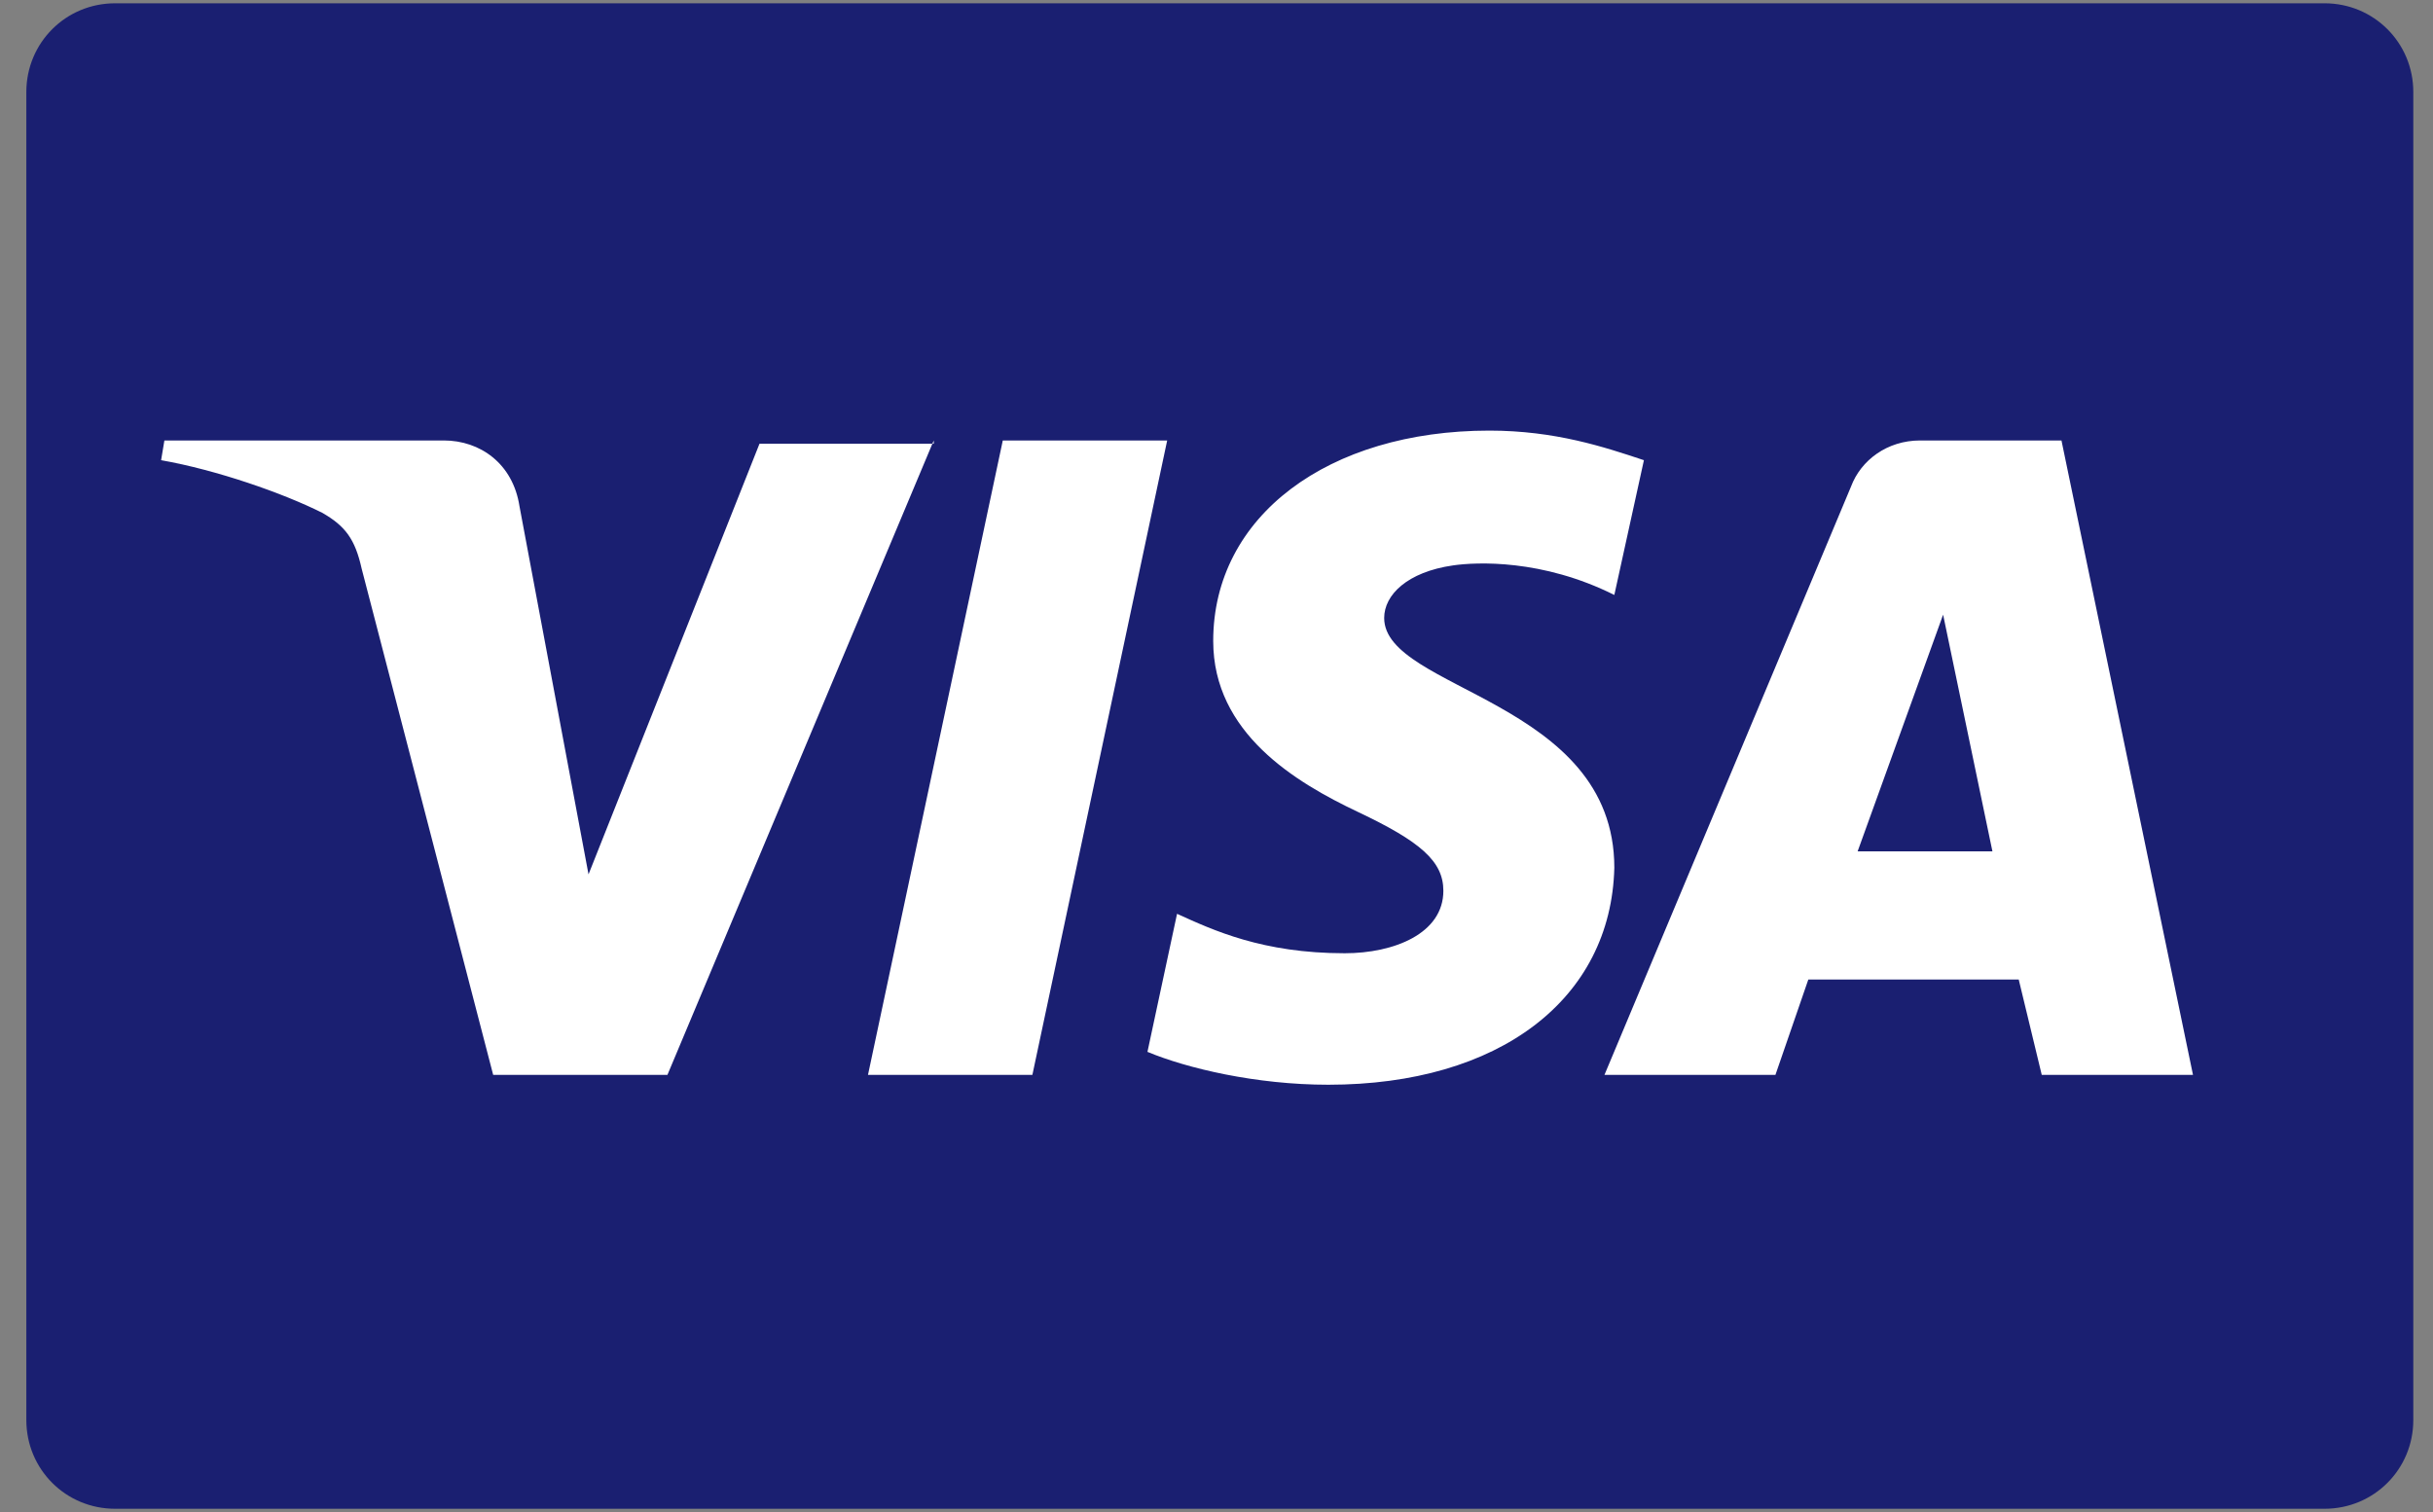 <svg width="74" height="46" viewBox="0 0 74 46" fill="none" xmlns="http://www.w3.org/2000/svg">
<rect x="0" y="0" width="74" height="46" fill="#808080" stroke="none"/>
<path d="M73.401 43.2C73.401 44.7 72.201 45.9 70.701 45.9H3.501C2.001 45.9 0.801 44.7 0.801 43.2V2.8C0.801 1.3 2.001 0.1 3.501 0.1H70.701C72.201 0.1 73.401 1.3 73.401 2.8V43.2Z" fill="#1A1F71"/>
<path d="M28.4 13.4L20.3 32.7H15L11 17.3C10.8 16.4 10.5 16 9.8 15.6C8.6 15 6.6 14.3 4.9 14L5 13.4H13.5C14.6 13.4 15.6 14.1 15.8 15.4L17.9 26.6L23.1 13.5H28.4V13.4ZM49.1 26.4C49.1 21.3 42.1 21 42.1 18.8C42.1 18.1 42.8 17.4 44.2 17.2C44.9 17.1 46.9 17 49.1 18.1L50 14C48.8 13.6 47.3 13.1 45.3 13.1C40.4 13.1 36.9 15.7 36.9 19.5C36.9 22.3 39.4 23.8 41.3 24.7C43.2 25.6 43.9 26.2 43.9 27.1C43.9 28.4 42.4 29 40.9 29C38.4 29 36.9 28.3 35.8 27.8L34.9 32C36.1 32.5 38.2 33 40.4 33C45.6 33 49 30.4 49.1 26.4ZM62.1 32.7H66.7L62.7 13.4H58.4C57.4 13.4 56.6 14 56.3 14.8L48.8 32.7H54L55 29.8H61.4L62.1 32.7ZM56.5 25.9L59.1 18.7L60.6 25.9H56.5ZM35.5 13.4L31.4 32.7H26.4L30.5 13.4H35.5Z" fill="white"/>
</svg>

